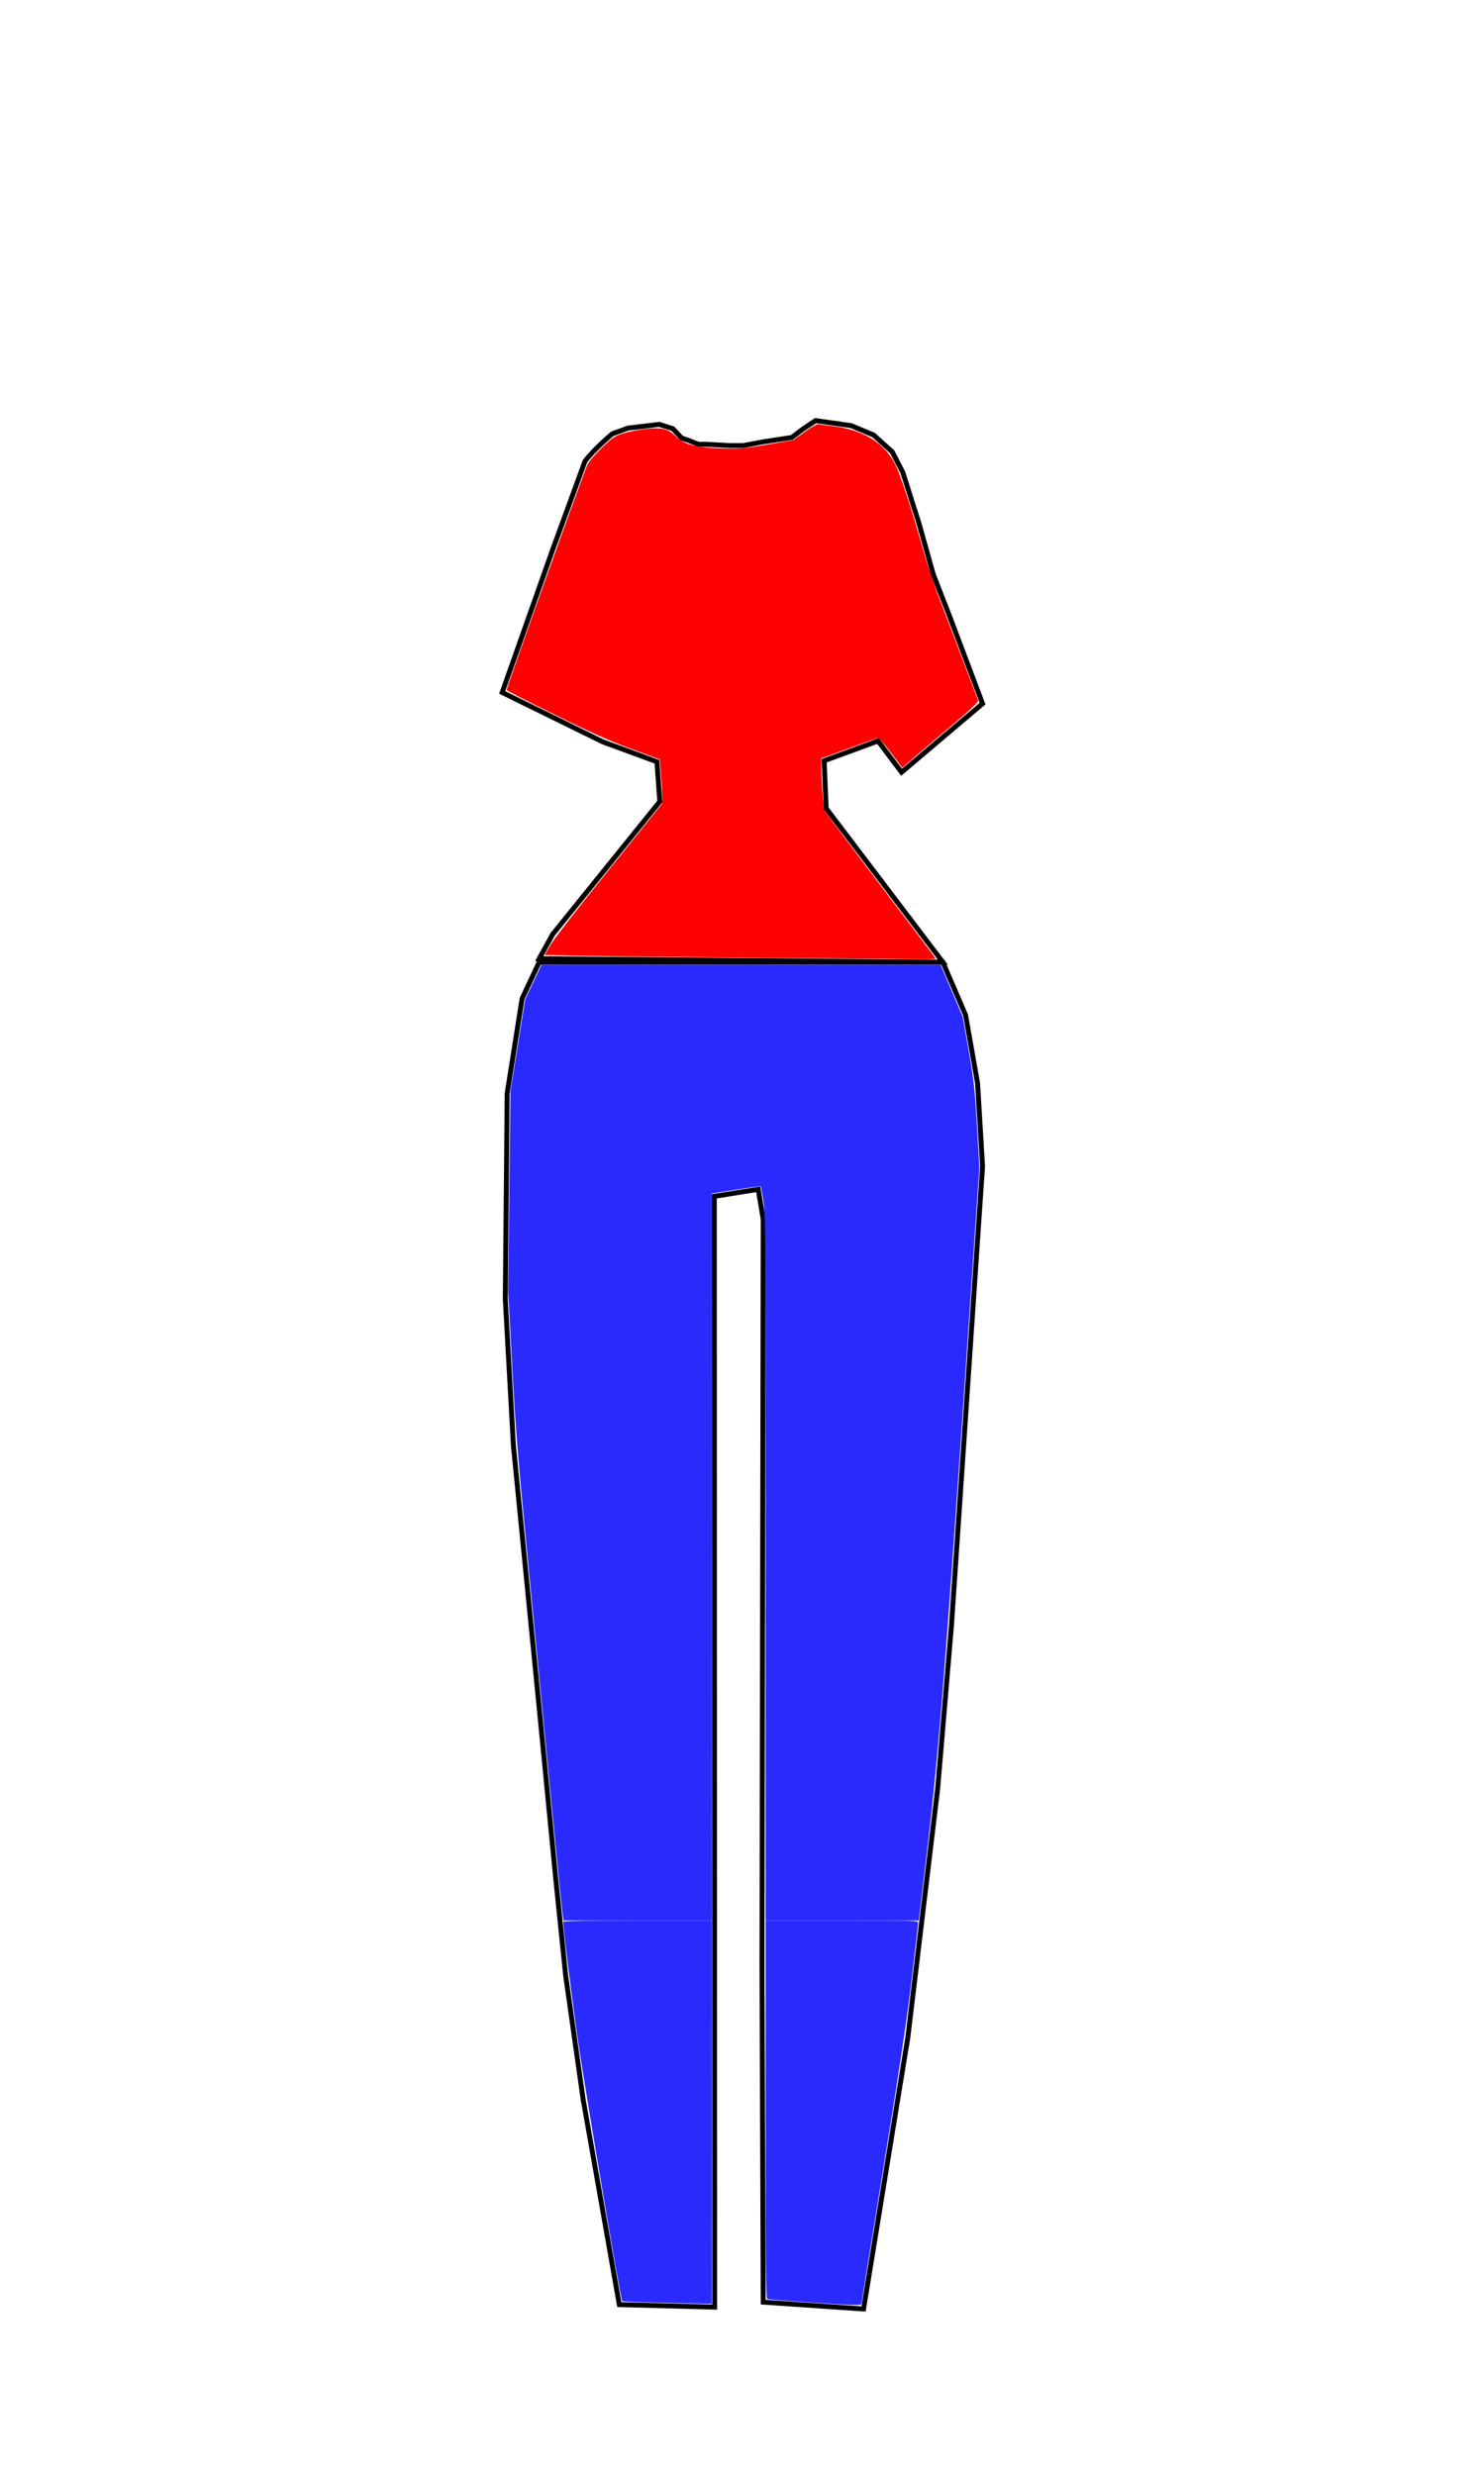 <?xml version="1.0" encoding="UTF-8" standalone="no"?>
<!-- Generator: Adobe Illustrator 23.0.3, SVG Export Plug-In . SVG Version: 6.00 Build 0)  -->

<svg
   xmlns:dc="http://purl.org/dc/elements/1.1/"
   xmlns:cc="http://creativecommons.org/ns#"
   xmlns:rdf="http://www.w3.org/1999/02/22-rdf-syntax-ns#"
   xmlns:svg="http://www.w3.org/2000/svg"
   xmlns="http://www.w3.org/2000/svg"
   xmlns:sodipodi="http://sodipodi.sourceforge.net/DTD/sodipodi-0.dtd"
   xmlns:inkscape="http://www.inkscape.org/namespaces/inkscape"
   version="1.1"
   id="Layer_1"
   x="0px"
   y="0px"
   viewBox="0 0 300 500"
   style="enable-background:new 0 0 300 500;"
   xml:space="preserve"
   sodipodi:docname="female_pear_tshirtjeans.svg"
   enable-background="new"
   inkscape:version="0.92.3 (2405546, 2018-03-11)"><defs
   id="defs3751" /><sodipodi:namedview
   pagecolor="#ffffff"
   bordercolor="#666666"
   borderopacity="1"
   objecttolerance="10"
   gridtolerance="10"
   guidetolerance="10"
   inkscape:pageopacity="0"
   inkscape:pageshadow="2"
   inkscape:window-width="1920"
   inkscape:window-height="1001"
   id="namedview3749"
   showgrid="false"
   inkscape:zoom="3.6668197"
   inkscape:cx="133.56303"
   inkscape:cy="358.14414"
   inkscape:window-x="-9"
   inkscape:window-y="-9"
   inkscape:window-maximized="1"
   inkscape:current-layer="Layer_1" />
<style
   type="text/css"
   id="style3734">
	.st0{fill:#C68642;}
	.st1{opacity:0.14;fill:#422200;enable-background:new    ;}
	.st2{fill:#EE537A;}
</style>




<path
   style="fill:none;stroke:#000000;stroke-width:1px;stroke-linecap:butt;stroke-linejoin:miter;stroke-opacity:1"
   d="m 118.271,93.169 c 2.015,-2.645 5.542,-5.542 5.542,-5.542 l 3.149,-1.134 6.298,-0.756 2.771,0.882 1.763,1.889 1.511,0.504 1.889,0.756 h 1.637 l 4.66,0.252 h 2.771 l 4.031,-0.756 5.794,-0.882 2.141,-1.637 2.645,-1.763 7.179,1.008 4.534,1.889 3.779,3.401 2.141,4.156 3.275,10.328 2.897,10.328 3.149,8.061 6.801,18.011 L 182.255,156.02 177.5,149.7 l -10.9,4 0.415,9.626 L 190.6,194.4 109,193.7 111.721,188.768 133.385,161.94 132.8,153.9 l -10.9,-4 -20.381,-10.002 10.202,-28.843 z"
   id="path3757"
   inkscape:connector-curvature="0"
   inkscape:label="path3757" /><path
   style="fill:none;stroke:#000000;stroke-width:1px;stroke-linecap:butt;stroke-linejoin:miter;stroke-opacity:1"
   d="m 109,194.4 h 81.6 l 4.6,10.7 2.421,13.771 1.008,16.752 -6.298,92.954 -2.771,32.748 -6.046,50.382 -8.943,54.79 -20.279,-1.385 -0.252,-68.141 0.252,-150.641 -1.008,-6.046 L 144.4,241.7 l 0.069,224.418 -19.271,-0.504 -7.305,-41.439 -3.527,-24.939 -2.015,-19.649 -3.149,-32.496 -5.416,-55.042 -1.637,-29.599 0.378,-41.565 3.023,-19.145 z"
   id="path3761"
   inkscape:connector-curvature="0" /><path
   style="fill:#ff0000;stroke-width:0.273"
   d="m 154.371,193.519 c -15.299,-0.122 -31.515,-0.299 -36.034,-0.393 l -8.217,-0.17 1.127,-1.991 c 0.635,-1.123 5.765,-7.728 11.762,-15.145 5.85,-7.235 10.723,-13.301 10.83,-13.481 0.107,-0.18 0.046,-2.261 -0.136,-4.624 l -0.331,-4.296 -5.727,-2.103 c -4.309,-1.583 -8.14,-3.292 -15.477,-6.907 -5.362,-2.642 -9.75,-4.882 -9.75,-4.977 0,-0.596 15.234,-43.053 16.343,-45.548 0.279,-0.627 1.518,-2.082 2.912,-3.421 2.179,-2.092 2.622,-2.39 4.335,-2.916 1.05,-0.322 3.074,-0.719 4.499,-0.883 3.17,-0.365 4.635,-0.021 6.029,1.415 1.606,1.654 3.99,2.318 8.97,2.499 3.93,0.142 4.601,0.09 9.545,-0.752 l 5.318,-0.905 2.318,-1.67 c 1.275,-0.919 2.502,-1.62 2.727,-1.557 0.225,0.062 1.636,0.256 3.136,0.431 5.874,0.685 10.261,3.382 12.399,7.623 1.069,2.12 3.346,9.096 5.742,17.59 0.762,2.7 2.288,7.241 3.393,10.09 1.105,2.85 3.236,8.434 4.737,12.409 1.501,3.975 2.806,7.423 2.901,7.663 0.128,0.324 -1.39,1.757 -5.909,5.576 -3.345,2.827 -6.832,5.791 -7.749,6.587 l -1.667,1.448 -2.267,-3.001 c -1.247,-1.65 -2.403,-3.001 -2.568,-3.001 -0.166,0 -2.801,0.92 -5.856,2.045 -3.055,1.125 -5.598,2.045 -5.651,2.045 -0.237,0 0.286,9.758 0.556,10.386 0.167,0.387 5.305,7.284 11.417,15.327 6.112,8.042 11.113,14.69 11.113,14.772 0,0.083 -1.565,0.129 -3.477,0.103 -1.912,-0.026 -15.995,-0.147 -31.294,-0.269 z"
   id="path3788"
   inkscape:connector-curvature="0" /><path
   style="fill:#2a2aff;stroke-width:0.273"
   d="m 113.756,386.85 c -0.279,-2.154 -0.696,-6.294 -2.069,-20.522 -0.752,-7.8 -2.712,-27.926 -4.354,-44.725 -2.659,-27.197 -3.074,-32.188 -3.79,-45.544 l -0.804,-14.999 0.228,-20.317 0.228,-20.317 1.491,-9.272 1.491,-9.272 1.648,-3.477 1.648,-3.477 h 40.337 40.337 l 2.233,5.25 2.233,5.25 1.203,6.818 c 1.06,6.008 1.261,7.813 1.686,15.198 l 0.483,8.38 -3.218,47.39 c -3.665,53.975 -5.156,72.308 -7.431,91.369 l -1.603,13.428 -15.479,8e-5 -15.479,8e-5 0.01,-71.247 c 0.009,-65.42 -0.028,-71.481 -0.448,-74.111 -0.252,-1.575 -0.495,-2.909 -0.539,-2.964 -0.045,-0.055 -2.296,0.248 -5.004,0.674 l -4.922,0.774 v 73.437 73.437 h -14.983 -14.983 z"
   id="path3790"
   inkscape:connector-curvature="0" /><path
   style="fill:#2a2aff;stroke-width:0.273"
   d="m 163.098,465.135 c -4.2,-0.29 -7.789,-0.577 -7.977,-0.638 -0.271,-0.087 -0.341,-7.989 -0.341,-38.299 v -38.189 h 15.408 c 15.168,0 15.408,0.008 15.408,0.539 0,0.297 -0.615,5.653 -1.368,11.903 -0.987,8.2 -2.581,18.799 -5.727,38.069 -2.398,14.688 -4.359,26.819 -4.359,26.959 0,0.342 -2.027,0.278 -11.045,-0.345 z"
   id="path3792"
   inkscape:connector-curvature="0" /><path
   style="fill:#2a2aff;stroke-width:0.273"
   d="m 132.095,465.203 c -3.402,-0.088 -6.238,-0.219 -6.302,-0.292 -0.361,-0.41 -7.785,-44.25 -9.168,-54.13 -1.319,-9.433 -2.753,-21.162 -2.753,-22.525 0,-0.145 6.219,-0.247 14.999,-0.247 h 14.999 v 38.726 38.726 l -2.795,-0.049 c -1.537,-0.027 -5.579,-0.121 -8.981,-0.209 z"
   id="path3794"
   inkscape:connector-curvature="0" /></svg>